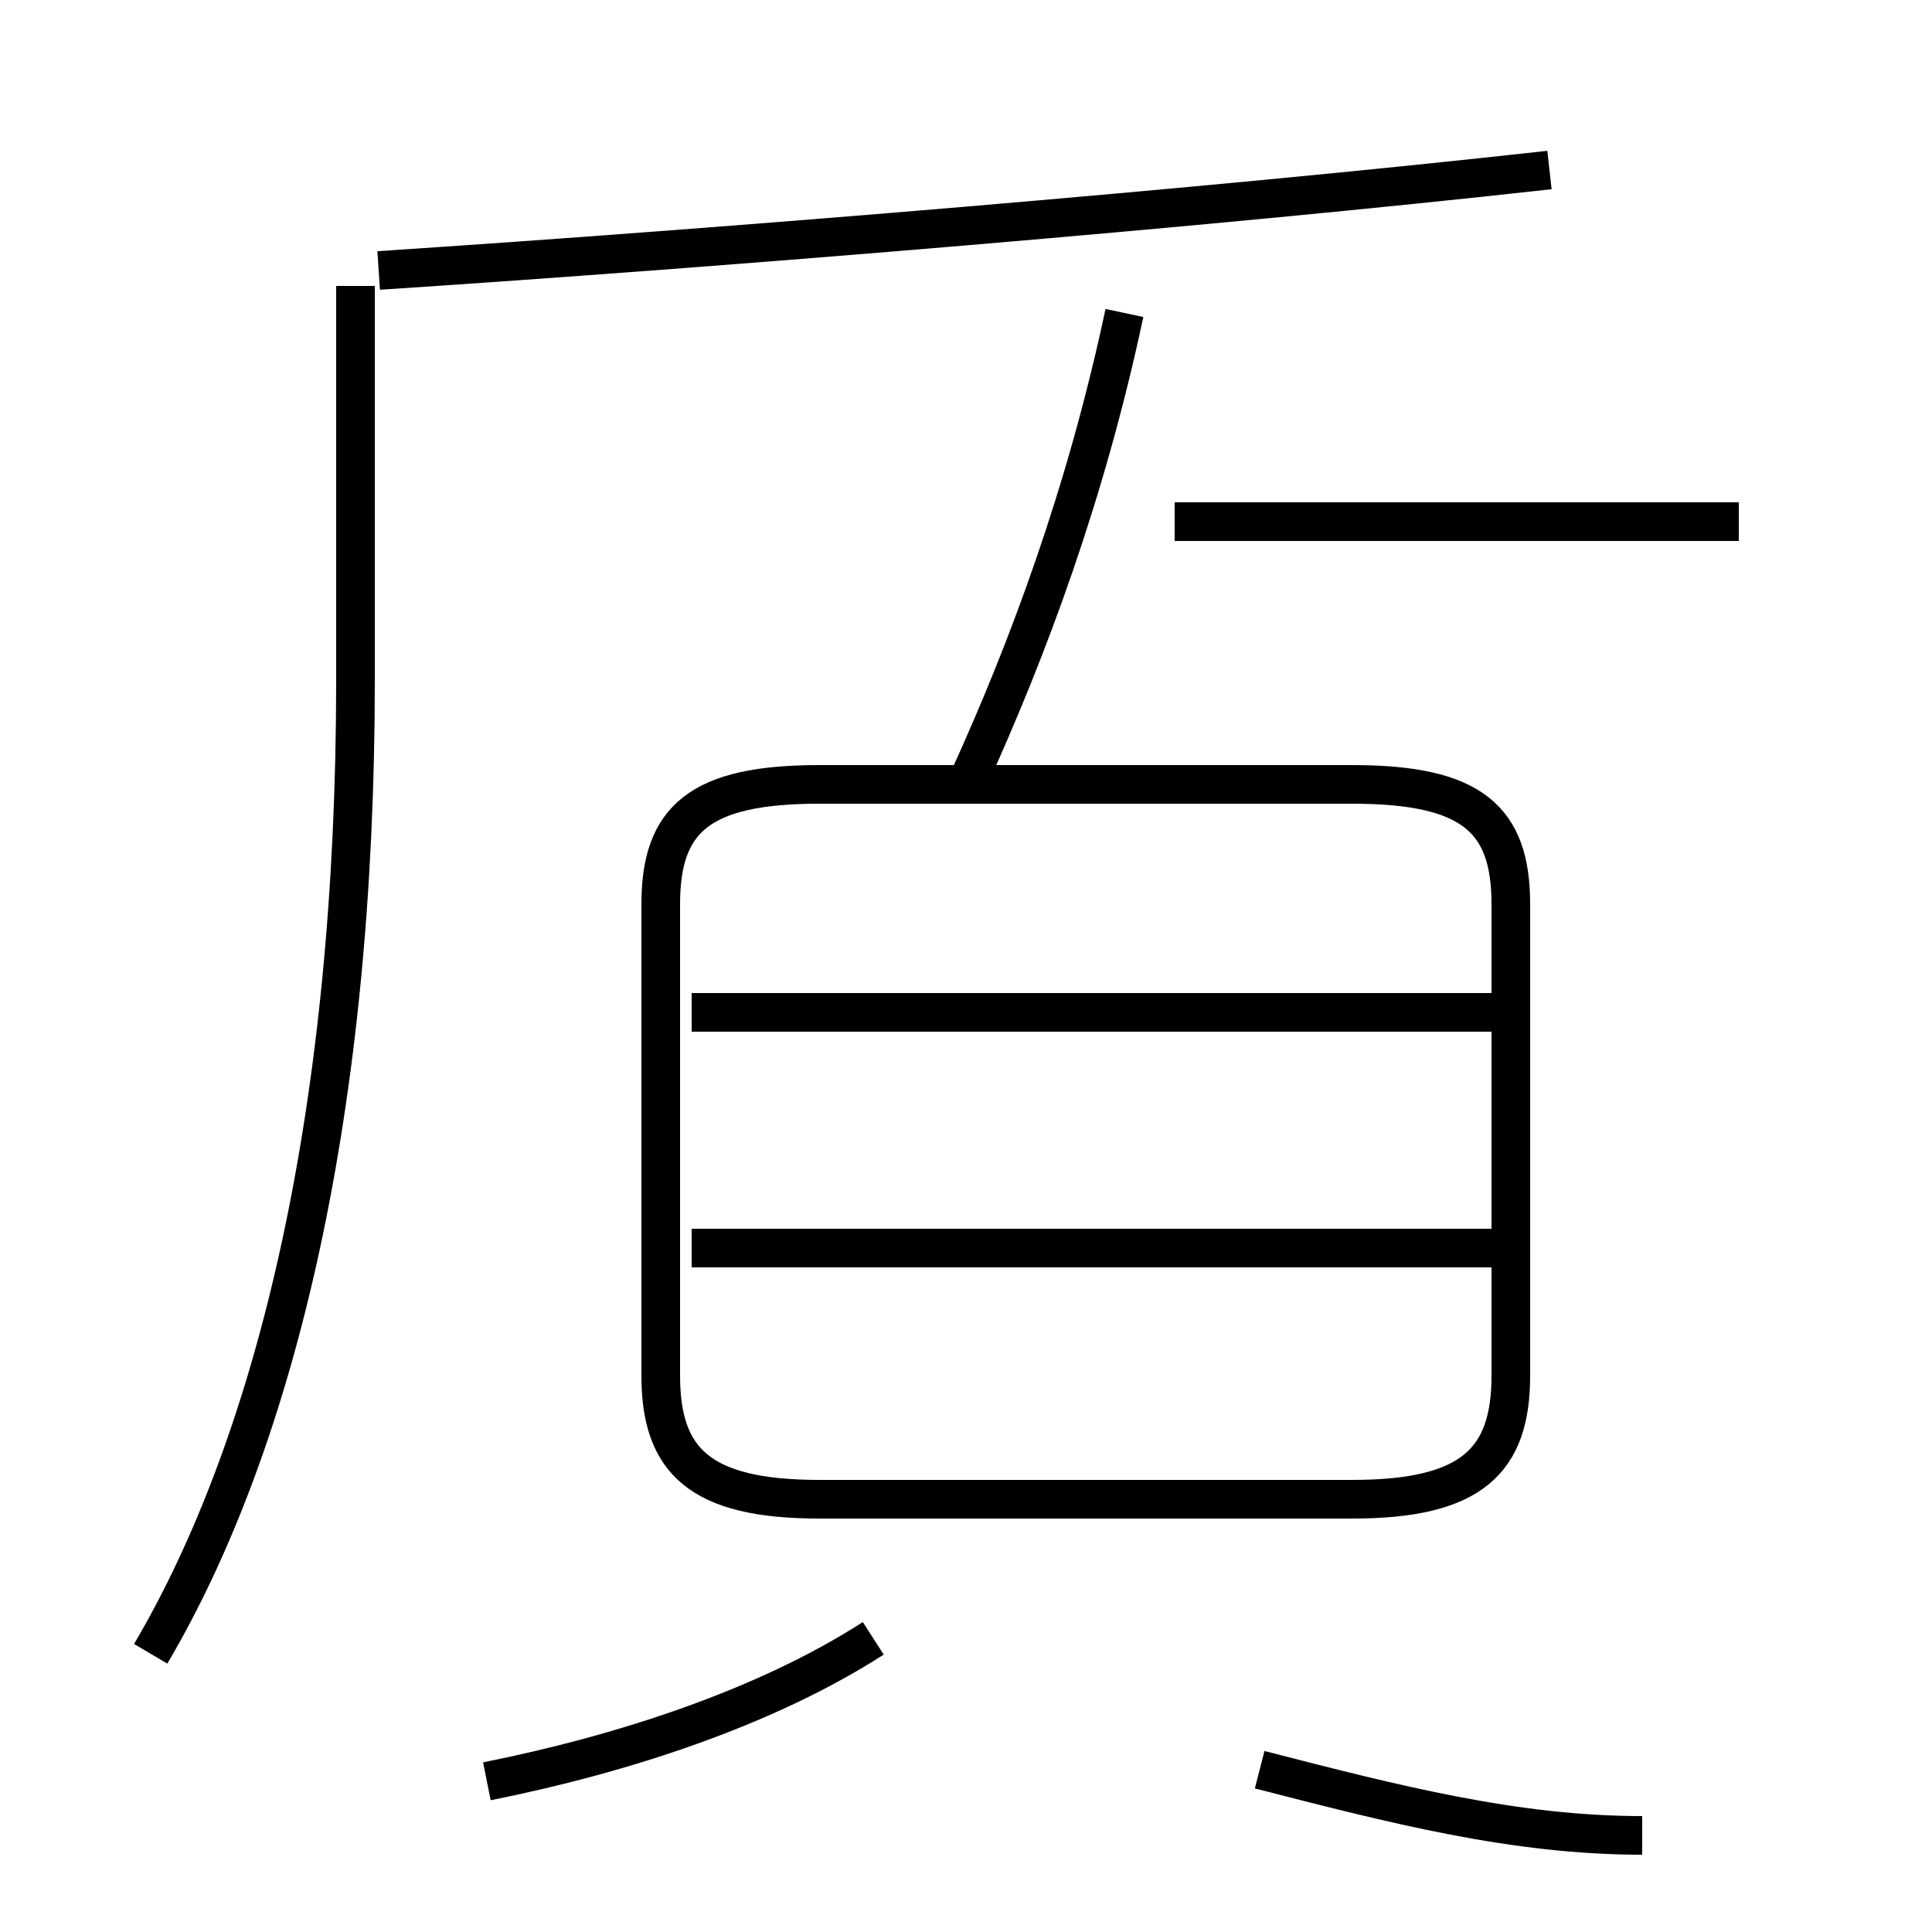 <?xml version='1.0' encoding='utf8'?>
<svg viewBox="0.0 -44.0 50.0 50.0" version="1.1" xmlns="http://www.w3.org/2000/svg">
<rect x="0.0" y="-44.0" width="50.0" height="50.0" fill="#808080" stroke="none"/>
<rect x="-1000" y="-1000" width="2000" height="2000" stroke="white" fill="white"/>
<g style="fill:none; stroke:#000000;  stroke-width:1">
<path d="M 3.9 1.2 C 7.2 6.8 9.2 15.4 9.2 26.4 L 9.2 36.6 M 45.0 30.5 L 30.4 30.5 M 21.2 5.2 L 35.0 5.2 C 38.1 5.2 39.1 6.2 39.1 8.4 L 39.1 20.6 C 39.1 22.8 38.1 23.7 35.0 23.7 L 21.2 23.7 C 18.1 23.7 17.1 22.8 17.1 20.6 L 17.1 8.4 C 17.1 6.2 18.1 5.2 21.2 5.2 Z M 39.4 11.7 L 17.9 11.7 M 39.4 17.8 L 17.9 17.8 M 25.1 23.9 C 26.6 27.2 28.1 31.2 29.1 35.9 M 40.1 39.6 C 31.1 38.6 18.9 37.6 9.8 37.0 M 12.6 -2.1 C 16.1 -1.4 19.8 -0.2 22.6 1.6 M 32.6 -1.8 C 36.1 -2.7 39.2 -3.5 42.5 -3.5" transform="scale(1, -1)" />
</g>
</svg>